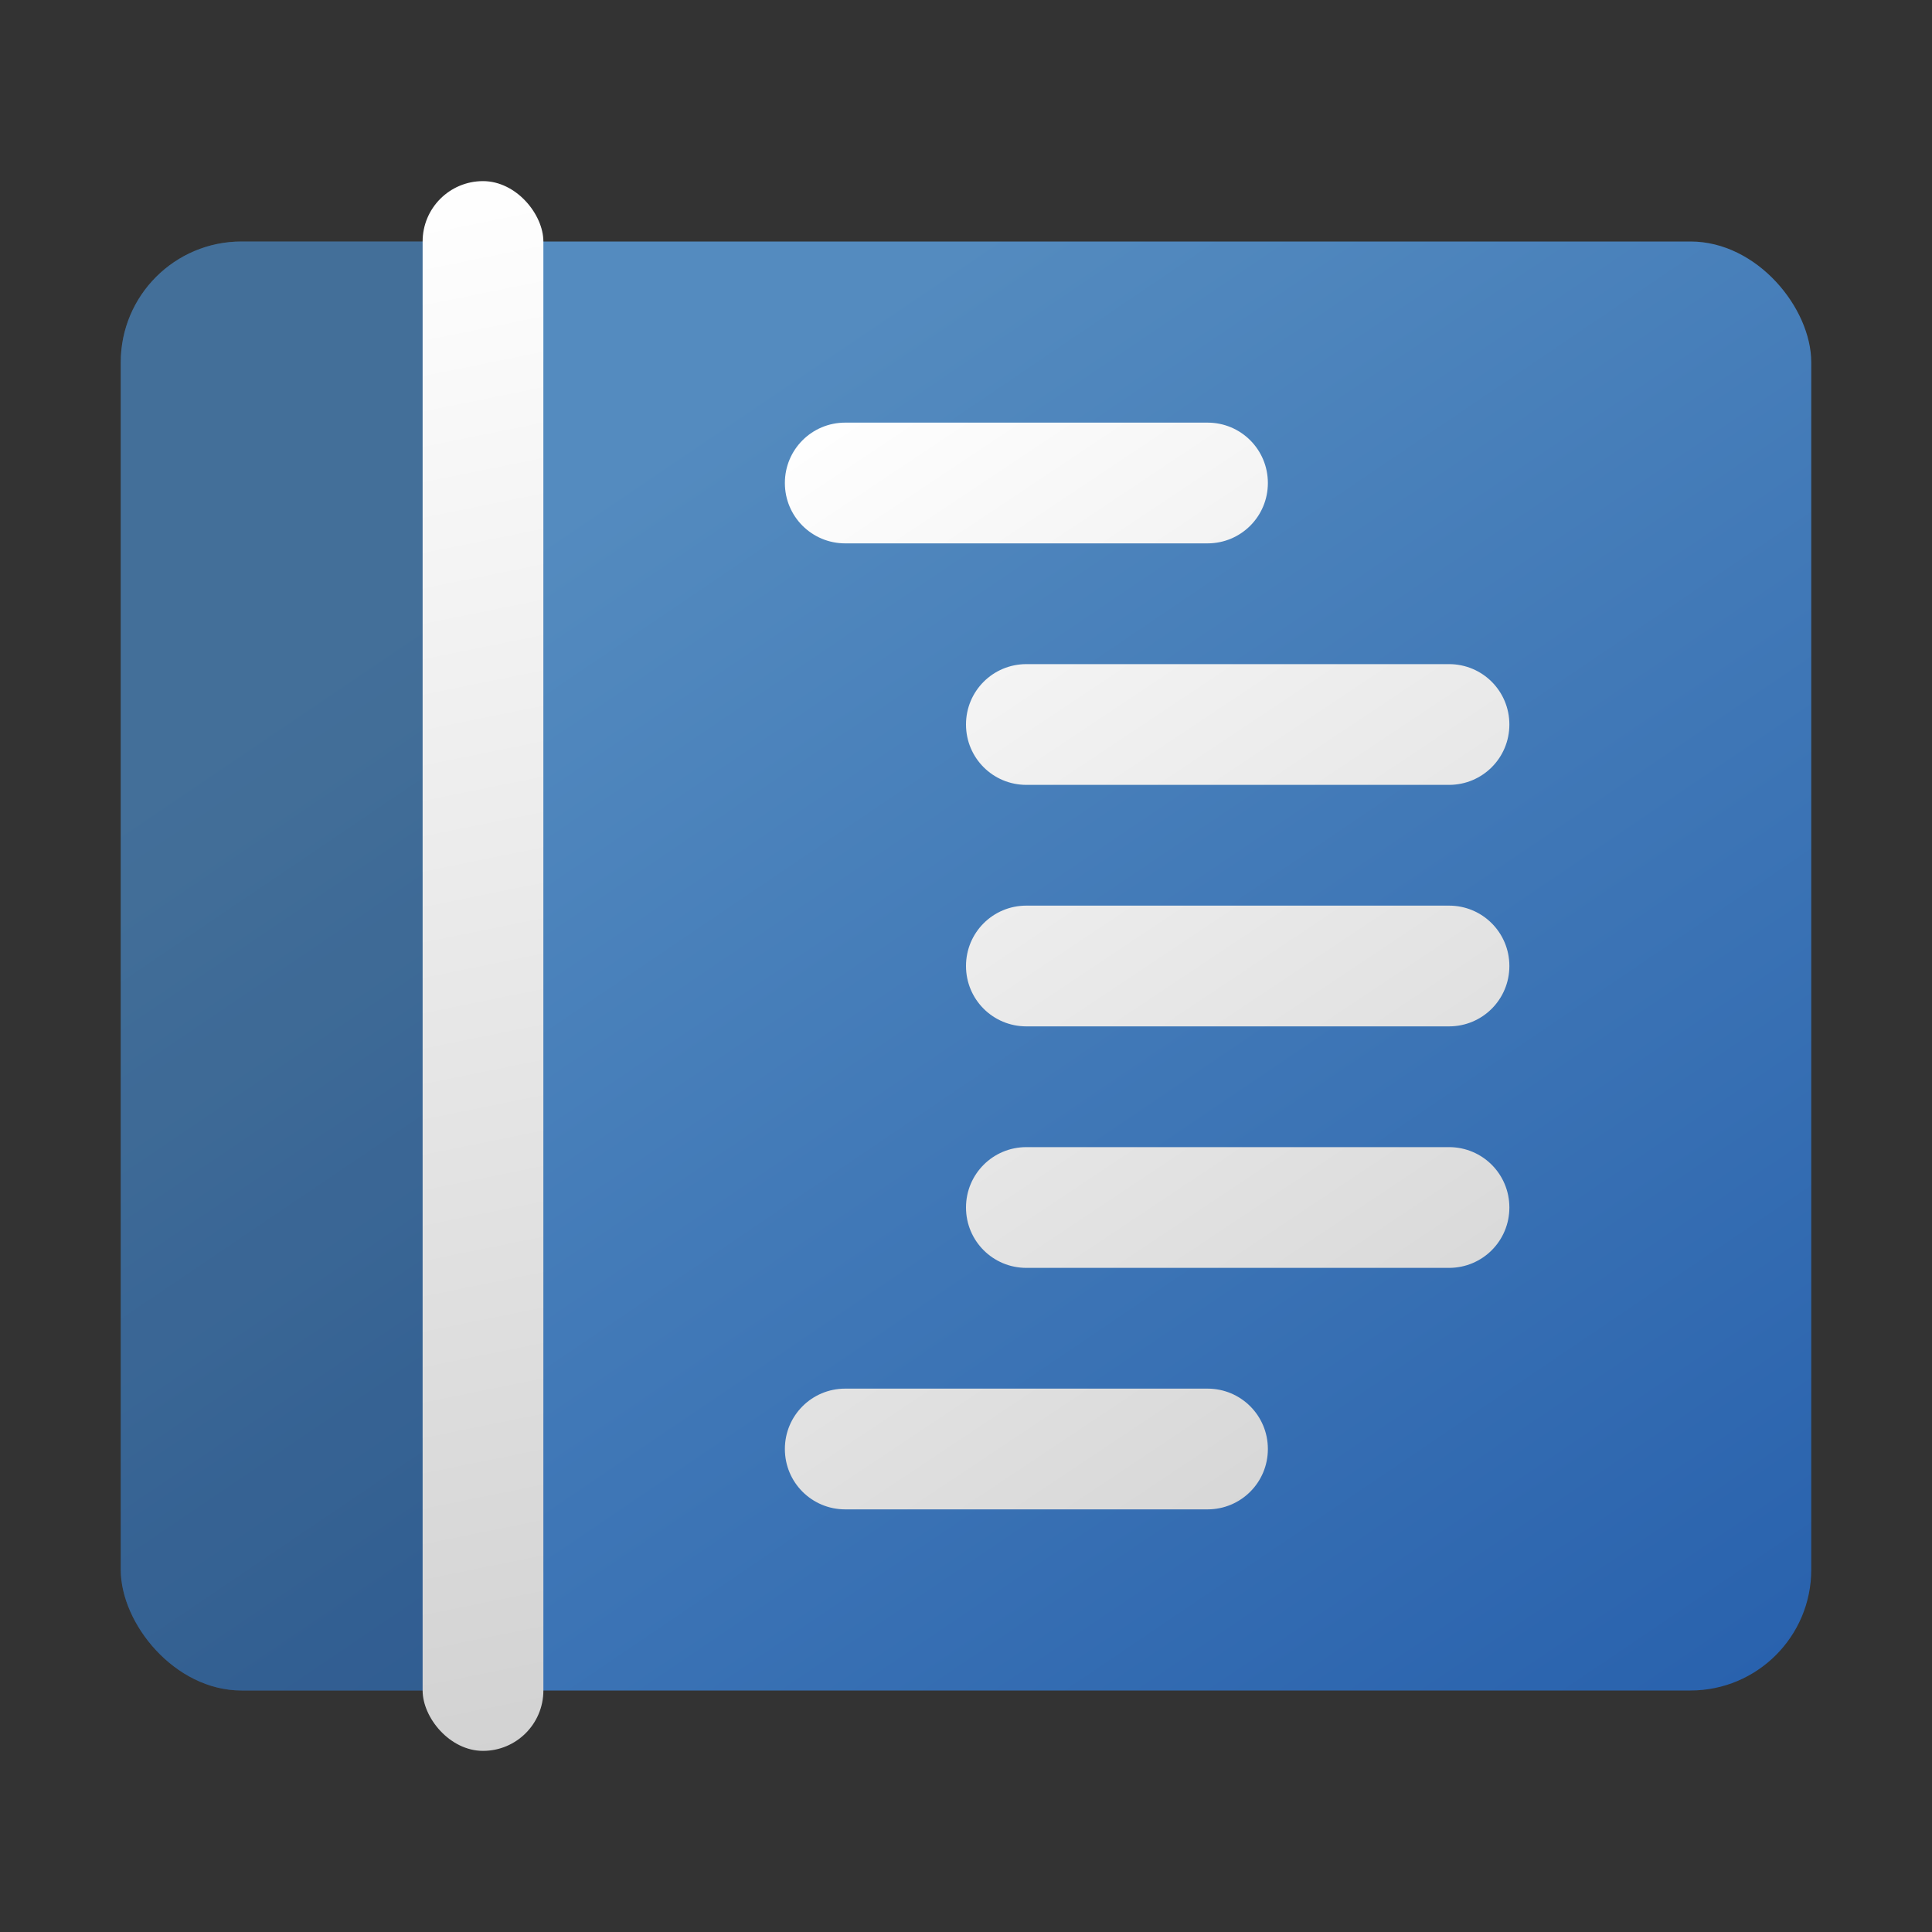 <?xml version="1.0" encoding="UTF-8" standalone="no"?>
<!-- Created with Inkscape (http://www.inkscape.org/) -->

<svg
   width="32"
   height="32"
   viewBox="0 0 32 32"
   version="1.1"
   id="svg5"
   inkscape:version="1.2.1 (9c6d41e410, 2022-07-14, custom)"
   sodipodi:docname="code-oss.svg"
   xmlns:inkscape="http://www.inkscape.org/namespaces/inkscape"
   xmlns:sodipodi="http://sodipodi.sourceforge.net/DTD/sodipodi-0.dtd"
   xmlns:xlink="http://www.w3.org/1999/xlink"
   xmlns="http://www.w3.org/2000/svg"
   xmlns:svg="http://www.w3.org/2000/svg">
  <rect x="0" y="0" width="32" height="32" fill="#333333" stroke="none"/>
  <sodipodi:namedview
     id="namedview7"
     pagecolor="#ffffff"
     bordercolor="#000000"
     borderopacity="0.25"
     inkscape:showpageshadow="2"
     inkscape:pageopacity="0.0"
     inkscape:pagecheckerboard="0"
     inkscape:deskcolor="#d1d1d1"
     inkscape:document-units="px"
     showgrid="false"
     inkscape:zoom="25.0625"
     inkscape:cx="16"
     inkscape:cy="16"
     inkscape:window-width="1920"
     inkscape:window-height="1011"
     inkscape:window-x="0"
     inkscape:window-y="0"
     inkscape:window-maximized="1"
     inkscape:current-layer="svg5" />
  <defs
     id="defs2">
    <linearGradient
       inkscape:collect="always"
       id="linearGradient2687">
      <stop
         style="stop-color:#2861ad;stop-opacity:1;"
         offset="0"
         id="stop2683" />
      <stop
         style="stop-color:#548bbf;stop-opacity:1;"
         offset="1"
         id="stop2685" />
    </linearGradient>
    <linearGradient
       inkscape:collect="always"
       xlink:href="#linearGradient2687"
       id="linearGradient2689"
       x1="16"
       y1="15.109"
       x2="8"
       y2="2.386"
       gradientUnits="userSpaceOnUse"
       gradientTransform="matrix(1.75,0,0,1.886,2,-0.5)" />
    <linearGradient
       inkscape:collect="always"
       id="linearGradient3143">
      <stop
         style="stop-color:#d2d2d2;stop-opacity:1;"
         offset="0"
         id="stop3139" />
      <stop
         style="stop-color:#ffffff;stop-opacity:1"
         offset="1"
         id="stop3141" />
    </linearGradient>
    <linearGradient
       inkscape:collect="always"
       xlink:href="#linearGradient3143"
       id="linearGradient4782"
       x1="10"
       y1="28"
       x2="7"
       y2="4"
       gradientUnits="userSpaceOnUse"
       gradientTransform="matrix(0.667,0,0,1.083,2.333,-1.333)" />
    <linearGradient
       inkscape:collect="always"
       xlink:href="#linearGradient3143"
       id="linearGradient7697"
       x1="25"
       y1="25"
       x2="13"
       y2="7"
       gradientUnits="userSpaceOnUse" />
  </defs>
  <rect
     style="fill:url(#linearGradient2689);fill-opacity:1;stroke-width:1.817;stroke-linecap:round;stroke-linejoin:round"
     id="rect234"
     width="28"
     height="24"
     x="2"
     y="4"
     ry="2" />
  <path
     id="rect5831"
     style="fill:url(#linearGradient7697);fill-opacity:1;stroke-width:2;stroke-linecap:round;stroke-linejoin:round"
     d="M 14 7 C 13.446 7 13 7.446 13 8 C 13 8.554 13.446 9 14 9 L 20 9 C 20.554 9 21 8.554 21 8 C 21 7.446 20.554 7 20 7 L 14 7 z M 17 11 C 16.446 11 16 11.446 16 12 C 16 12.554 16.446 13 17 13 L 24 13 C 24.554 13 25 12.554 25 12 C 25 11.446 24.554 11 24 11 L 17 11 z M 17 15 C 16.446 15 16 15.446 16 16 C 16 16.554 16.446 17 17 17 L 24 17 C 24.554 17 25 16.554 25 16 C 25 15.446 24.554 15 24 15 L 17 15 z M 17 19 C 16.446 19 16 19.446 16 20 C 16 20.554 16.446 21 17 21 L 24 21 C 24.554 21 25 20.554 25 20 C 25 19.446 24.554 19 24 19 L 17 19 z M 14 23 C 13.446 23 13 23.446 13 24 C 13 24.554 13.446 25 14 25 L 20 25 C 20.554 25 21 24.554 21 24 C 21 23.446 20.554 23 20 23 L 14 23 z " />
  <rect
     style="opacity:0.2;fill:#000000;fill-opacity:1;stroke-width:1.134;stroke-linecap:round;stroke-linejoin:round"
     id="rect9469"
     width="7"
     height="24"
     x="2"
     y="4"
     ry="2" />
  <rect
     style="fill:url(#linearGradient4782);fill-opacity:1;stroke-width:2.082;stroke-linecap:round;stroke-linejoin:round"
     id="rect5829"
     width="2"
     height="26"
     x="7"
     y="3"
     ry="1" />
</svg>
